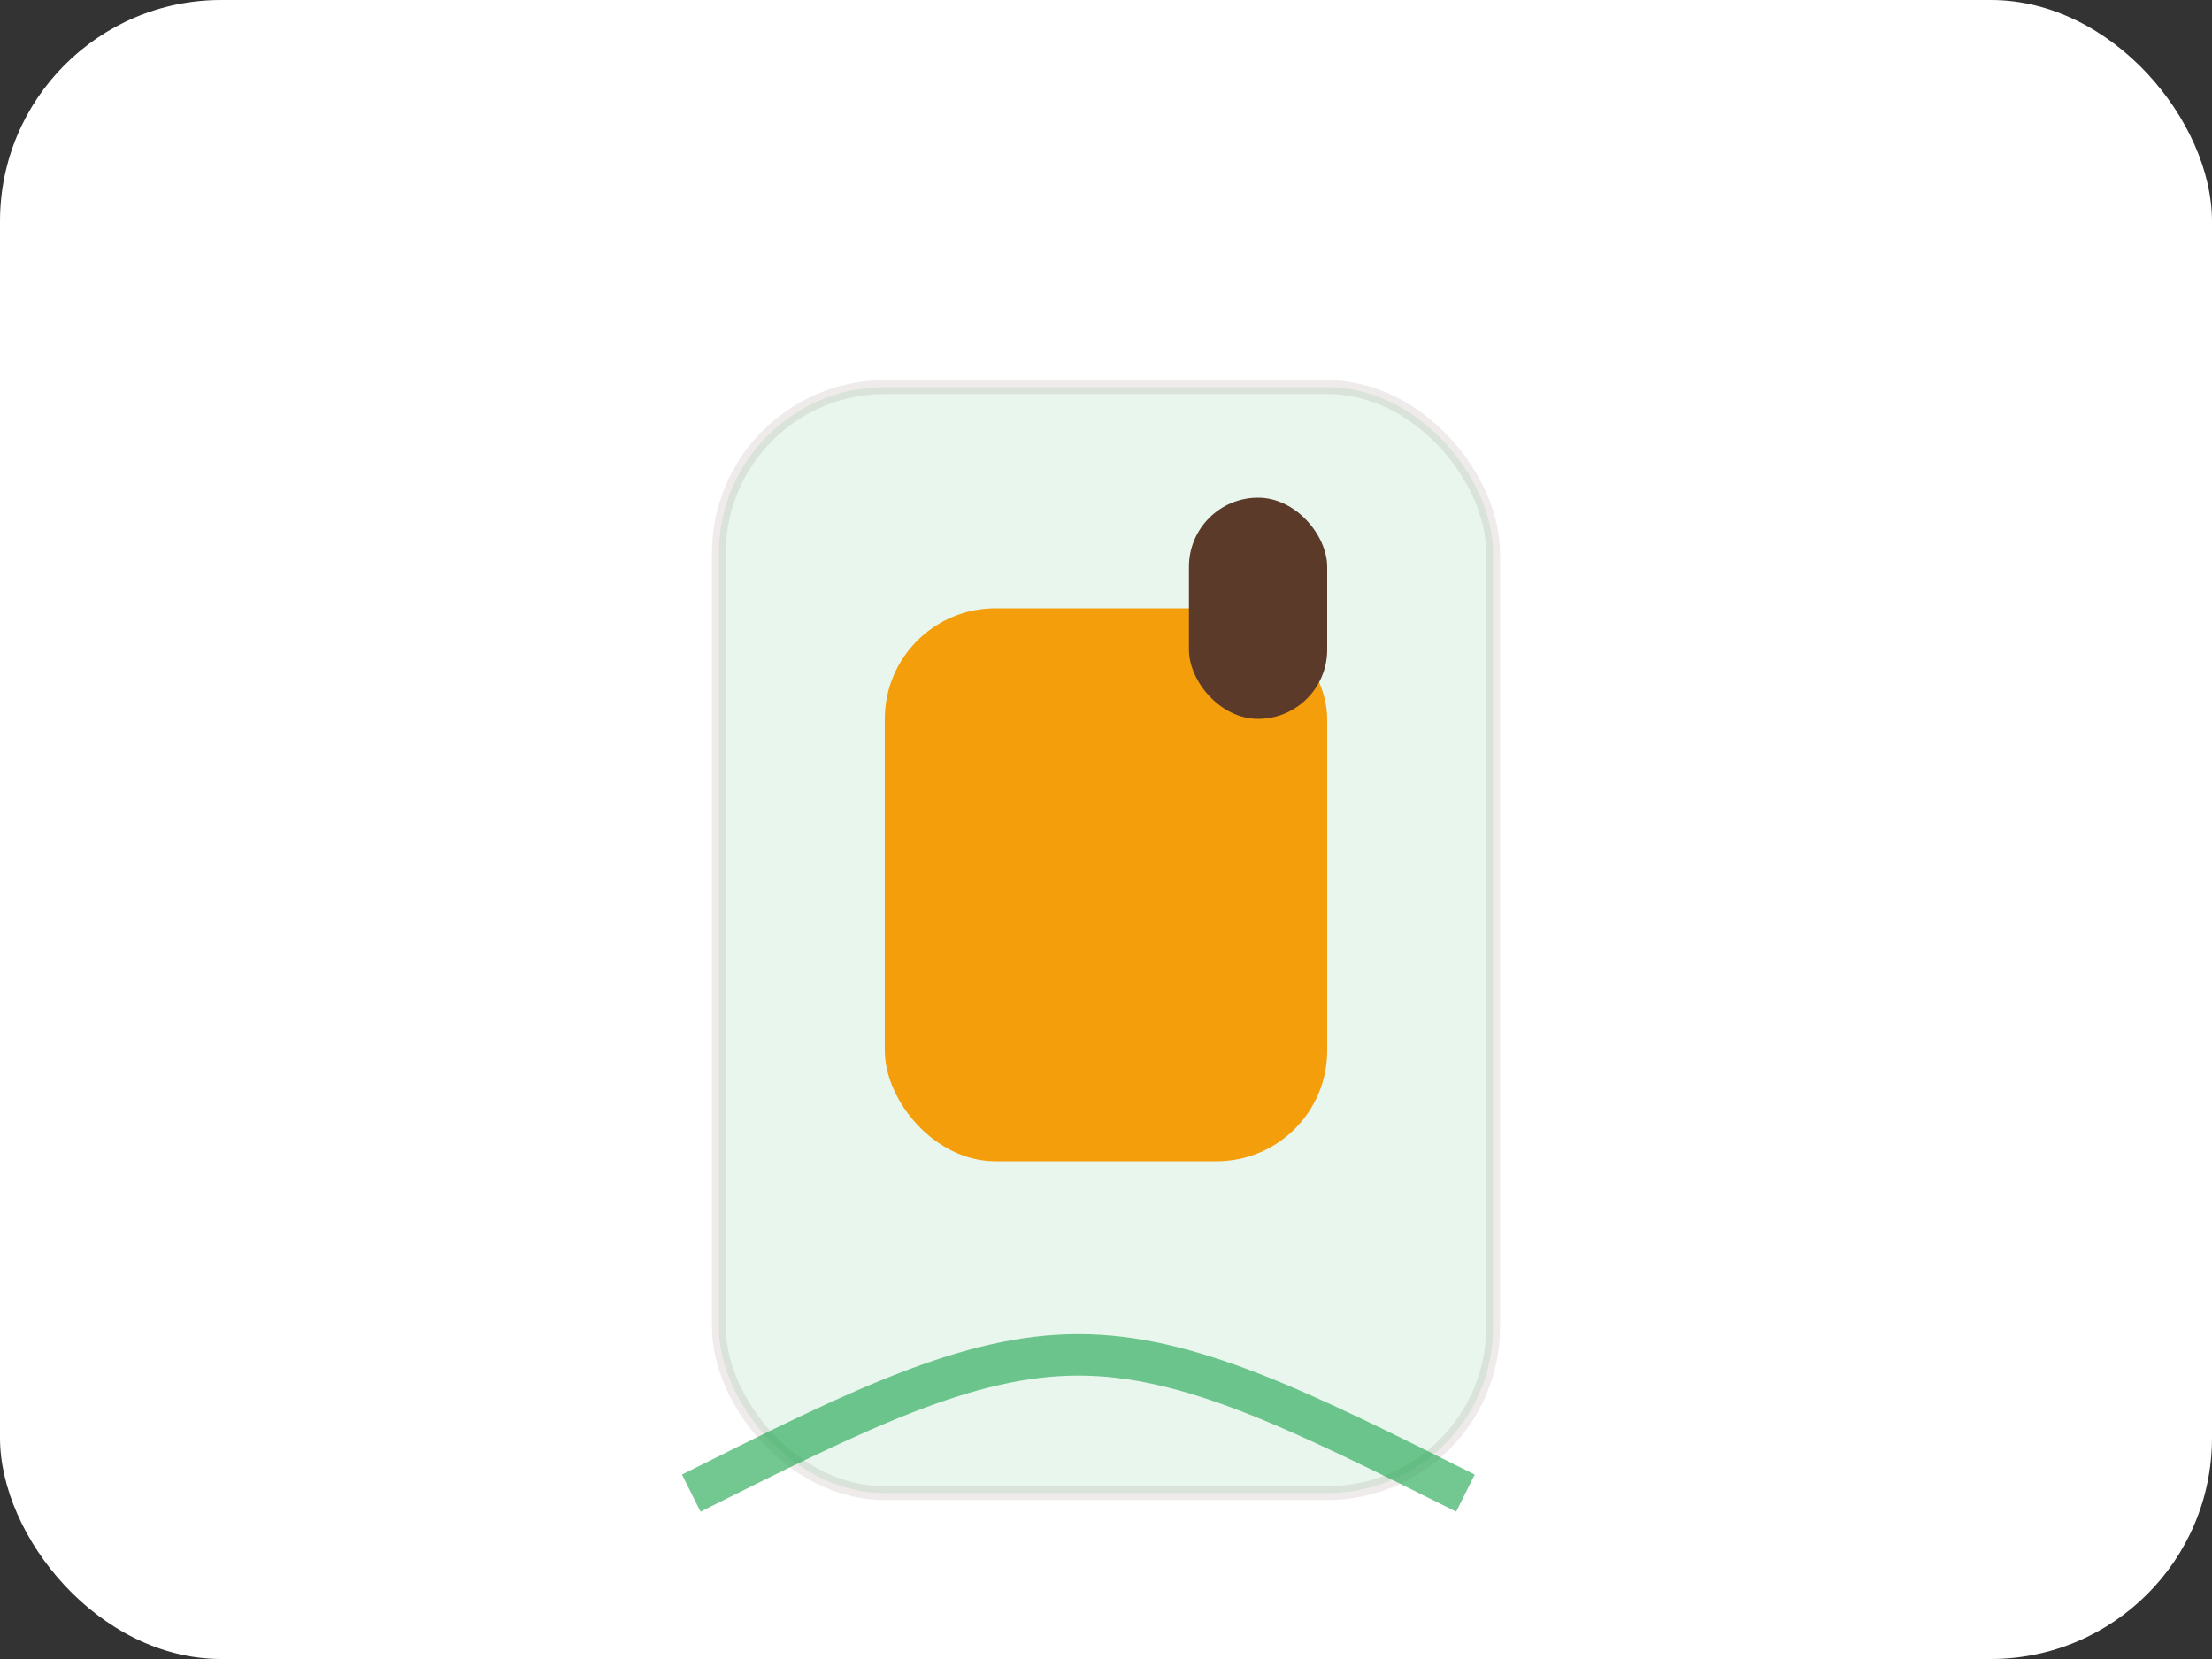 <svg xmlns="http://www.w3.org/2000/svg" viewBox="0 0 160 120">
  <rect x="0" y="0" width="160" height="120" fill="#333333" stroke="none"/>
  <rect width="160" height="120" rx="16" fill="#fff"/>
  <g transform="translate(40,18)">
    <rect x="12" y="10" width="56" height="80" rx="12" fill="#16a34a" opacity=".1" stroke="#5b3a29"/>
    <rect x="24" y="26" width="32" height="40" rx="8" fill="#f59e0b"/>
    <rect x="46" y="18" width="10" height="16" rx="5" fill="#5b3a29"/>
    <path d="M10 90c12-6 20-10 28-10s16 4 28 10" stroke="#16a34a" stroke-width="3" fill="none" opacity=".6"/>
  </g>
</svg>